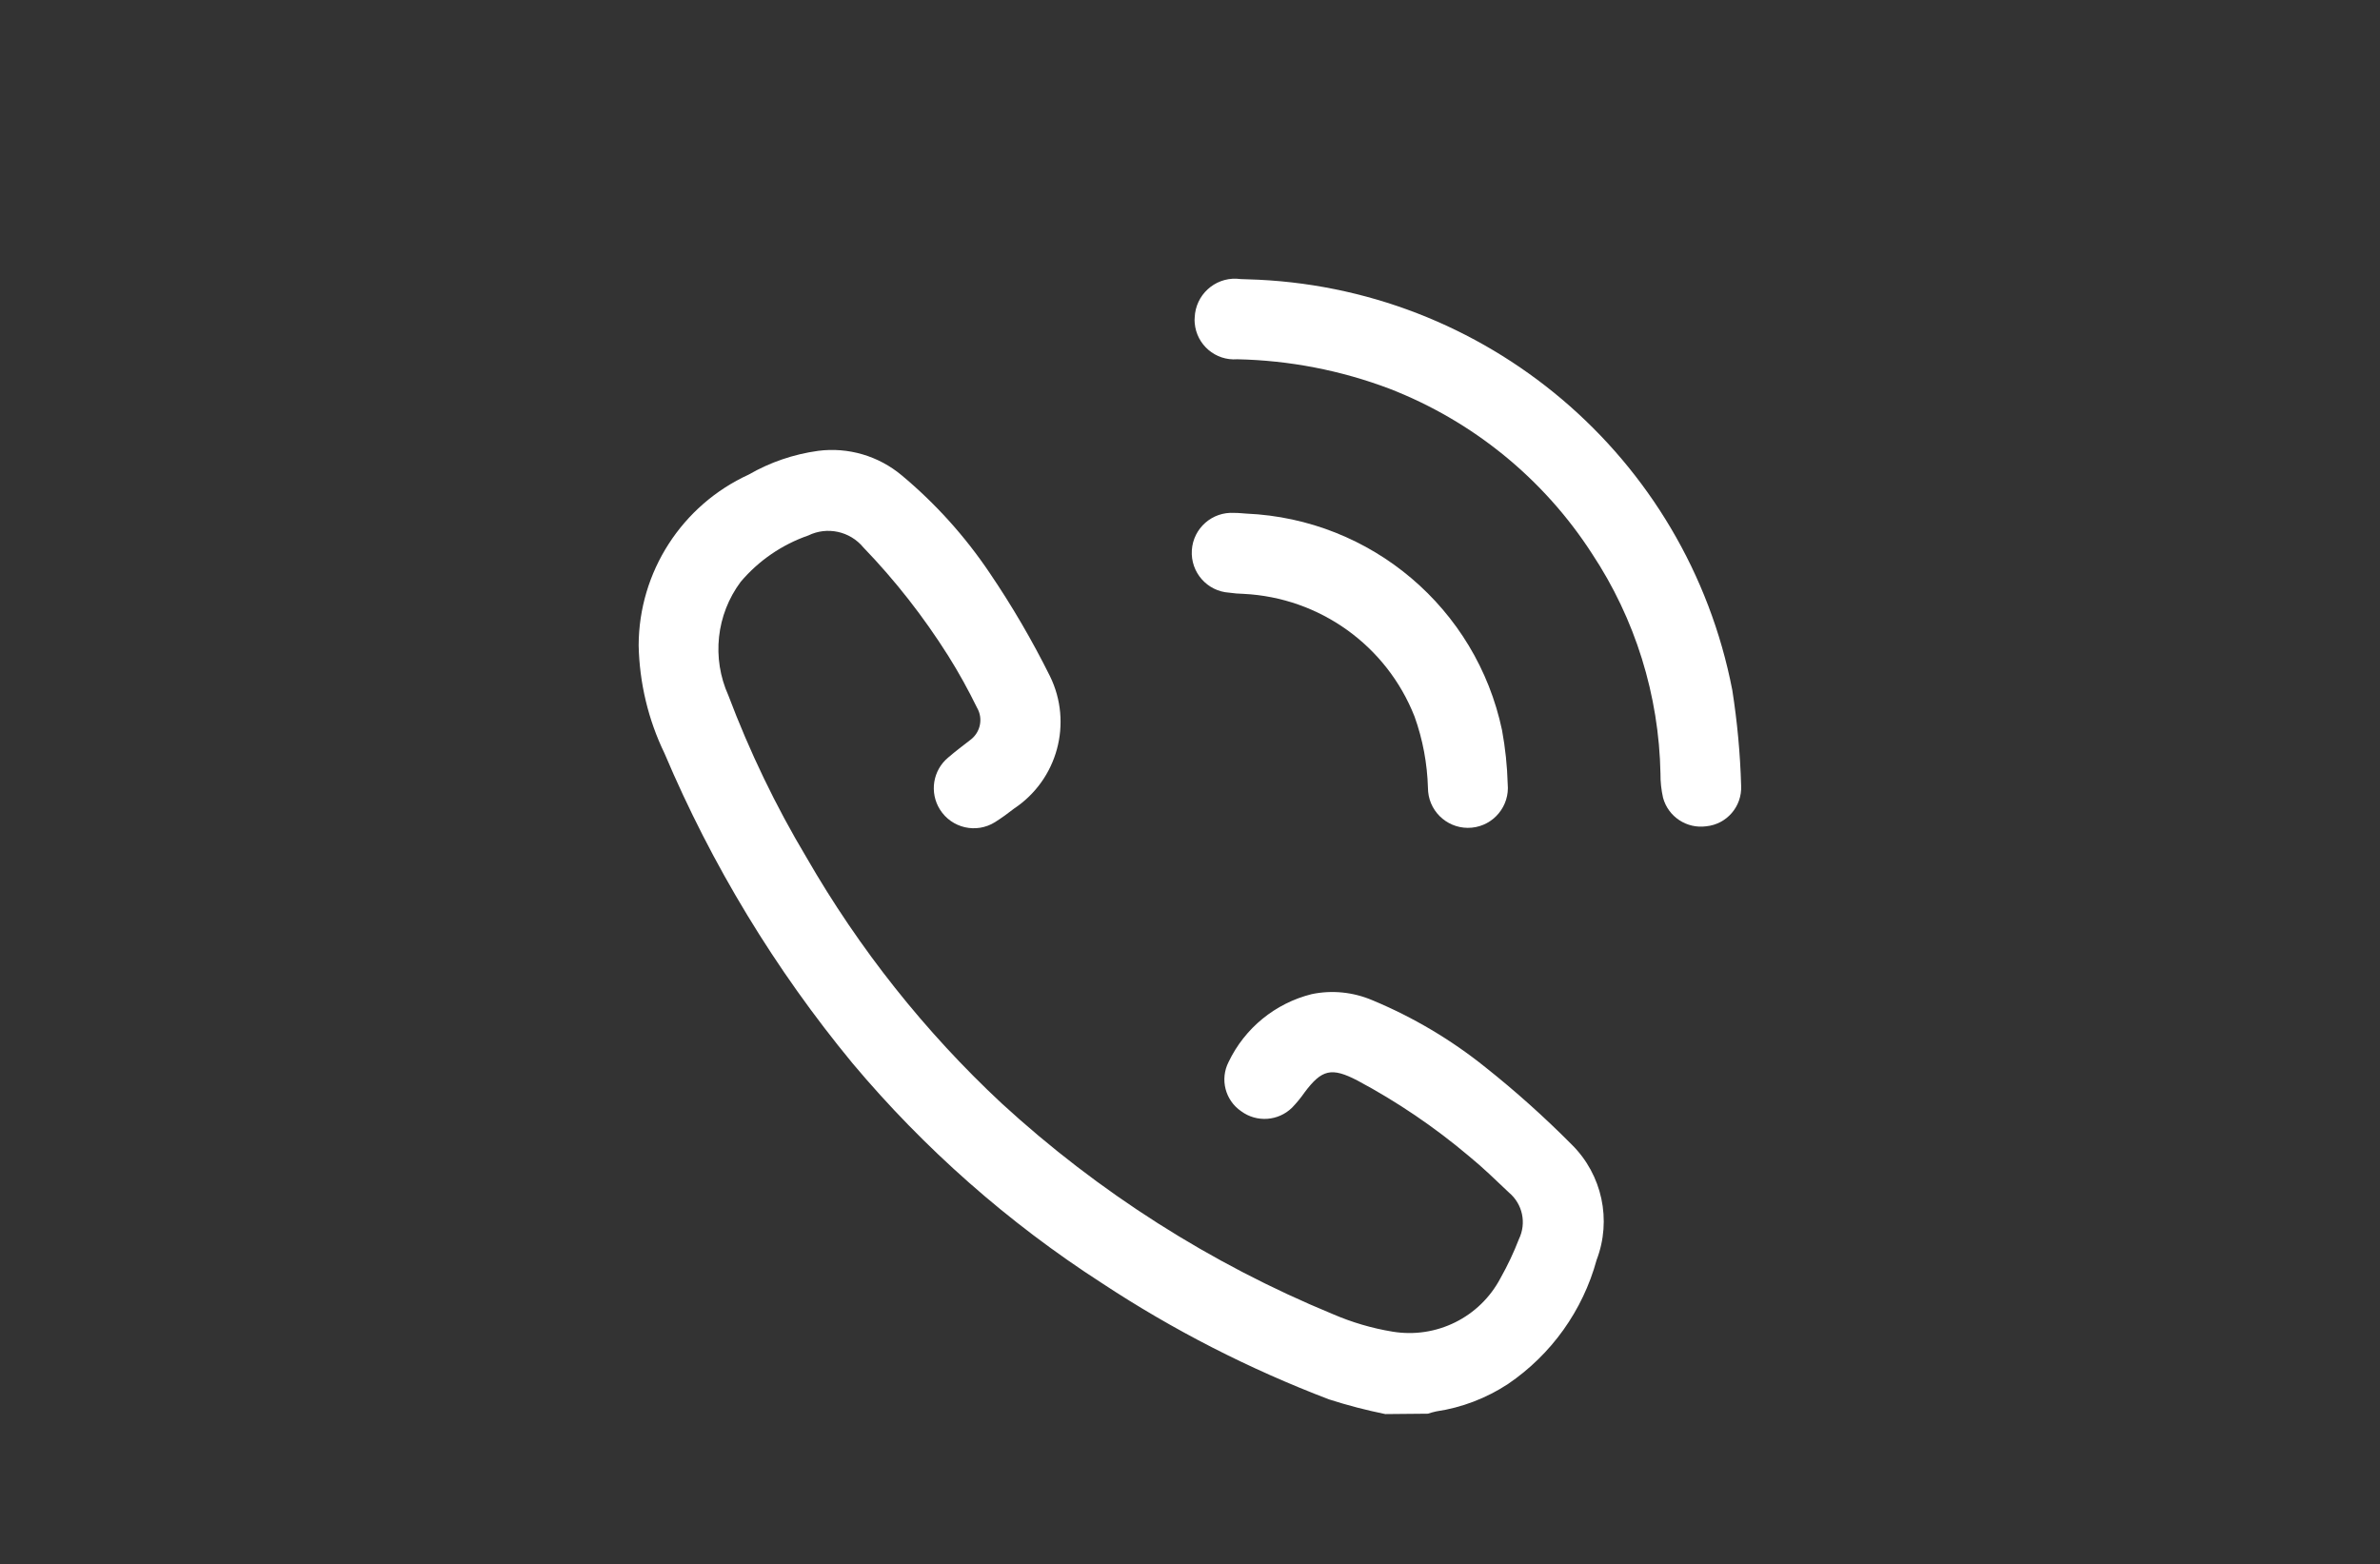 <?xml version="1.0" encoding="utf-8"?>
<!-- Generator: Adobe Illustrator 28.1.0, SVG Export Plug-In . SVG Version: 6.00 Build 0)  -->
<svg version="1.1" id="Layer_1" xmlns="http://www.w3.org/2000/svg" xmlns:xlink="http://www.w3.org/1999/xlink" x="0px" y="0px"
	 viewBox="0 0 239.6 157.49" style="enable-background:new 0 0 239.6 157.49;" xml:space="preserve">
<rect x="0" y="0" width="239.6" height="157.49" fill="#333333" stroke="none"/>
<style type="text/css">
	.st0{fill:#FFFFFF;}
</style>
<g id="contact-02" transform="translate(-47.576 -31.629)">
	<path id="Path_28" class="st0" d="M187.04,174c-1.92-0.39-3.81-0.88-5.67-1.48c-8.03-3.06-15.7-6.98-22.87-11.71
		c-9.42-6.07-17.88-13.53-25.09-22.12c-7.79-9.44-14.17-19.95-18.94-31.22c-1.64-3.39-2.52-7.09-2.6-10.86
		c0.02-7.4,4.35-14.12,11.08-17.2c2.15-1.24,4.52-2.05,6.99-2.39c3.03-0.39,6.08,0.51,8.42,2.47c3.4,2.84,6.37,6.14,8.84,9.81
		c2.26,3.33,4.29,6.81,6.08,10.41c2.31,4.72,0.76,10.42-3.62,13.33c-0.61,0.48-1.25,0.94-1.91,1.36c-1.88,1.18-4.36,0.62-5.55-1.27
		c-1.07-1.71-0.72-3.95,0.84-5.24c0.73-0.63,1.51-1.21,2.24-1.78c1-0.75,1.29-2.14,0.66-3.22c-0.88-1.8-1.85-3.56-2.92-5.26
		c-2.47-3.91-5.32-7.56-8.53-10.89c-1.35-1.63-3.64-2.13-5.54-1.2c-2.65,0.92-5,2.53-6.81,4.67c-2.46,3.3-2.93,7.68-1.24,11.43
		c2.14,5.67,4.77,11.14,7.88,16.34c5.28,9.17,11.89,17.51,19.63,24.73c9.77,8.97,21.05,16.15,33.31,21.21
		c1.94,0.84,3.97,1.44,6.05,1.78c4.41,0.73,8.79-1.44,10.87-5.4c0.71-1.26,1.33-2.57,1.85-3.92c0.78-1.61,0.37-3.53-1-4.68
		c-1.32-1.25-2.62-2.52-4.03-3.67c-3.47-2.93-7.23-5.48-11.24-7.62c-2.59-1.34-3.57-1.12-5.3,1.19c-0.38,0.55-0.81,1.07-1.27,1.55
		c-1.39,1.36-3.56,1.51-5.12,0.36c-1.61-1.1-2.16-3.22-1.27-4.96c1.63-3.41,4.69-5.91,8.36-6.83c2.05-0.43,4.18-0.21,6.11,0.61
		c4.09,1.7,7.92,3.97,11.37,6.74c3.05,2.42,5.96,5.03,8.71,7.8c3.06,3.03,4.04,7.59,2.5,11.61c-1.39,5.09-4.55,9.52-8.92,12.49
		c-2.18,1.43-4.65,2.38-7.23,2.76c-0.28,0.06-0.56,0.14-0.83,0.23L187.04,174z"/>
	<path id="Path_29" class="st0" d="M173.15,59.75c23.96,0.63,44.26,17.83,48.82,41.36c0.5,3.19,0.8,6.41,0.89,9.63
		c0.1,2.08-1.44,3.87-3.51,4.08c-1.97,0.27-3.83-0.96-4.35-2.87c-0.18-0.8-0.27-1.61-0.26-2.43c-0.15-7.89-2.54-15.58-6.9-22.16
		c-4.87-7.54-12-13.34-20.37-16.59c-4.91-1.86-10.1-2.86-15.34-2.97c-2.19,0.17-4.1-1.46-4.28-3.65c-0.02-0.19-0.02-0.38,0-0.57
		c0.09-2.23,1.97-3.98,4.21-3.89c0.15,0.01,0.3,0.02,0.45,0.04L173.15,59.75z"/>
	<path id="Path_30" class="st0" d="M173.06,83.34c12.55,0.55,23.14,9.52,25.73,21.81c0.33,1.79,0.52,3.6,0.57,5.42
		c0.21,2.21-1.41,4.18-3.62,4.39c-2.21,0.21-4.18-1.41-4.39-3.62c-0.01-0.13-0.02-0.26-0.02-0.39c-0.07-2.45-0.52-4.87-1.35-7.18
		c-2.81-7.14-9.54-11.97-17.21-12.35c-0.48-0.01-0.97-0.05-1.45-0.12c-2.22-0.14-3.9-2.05-3.76-4.27s2.05-3.9,4.27-3.76l0,0
		C172.24,83.26,172.65,83.32,173.06,83.34z"/>
</g>
</svg>
